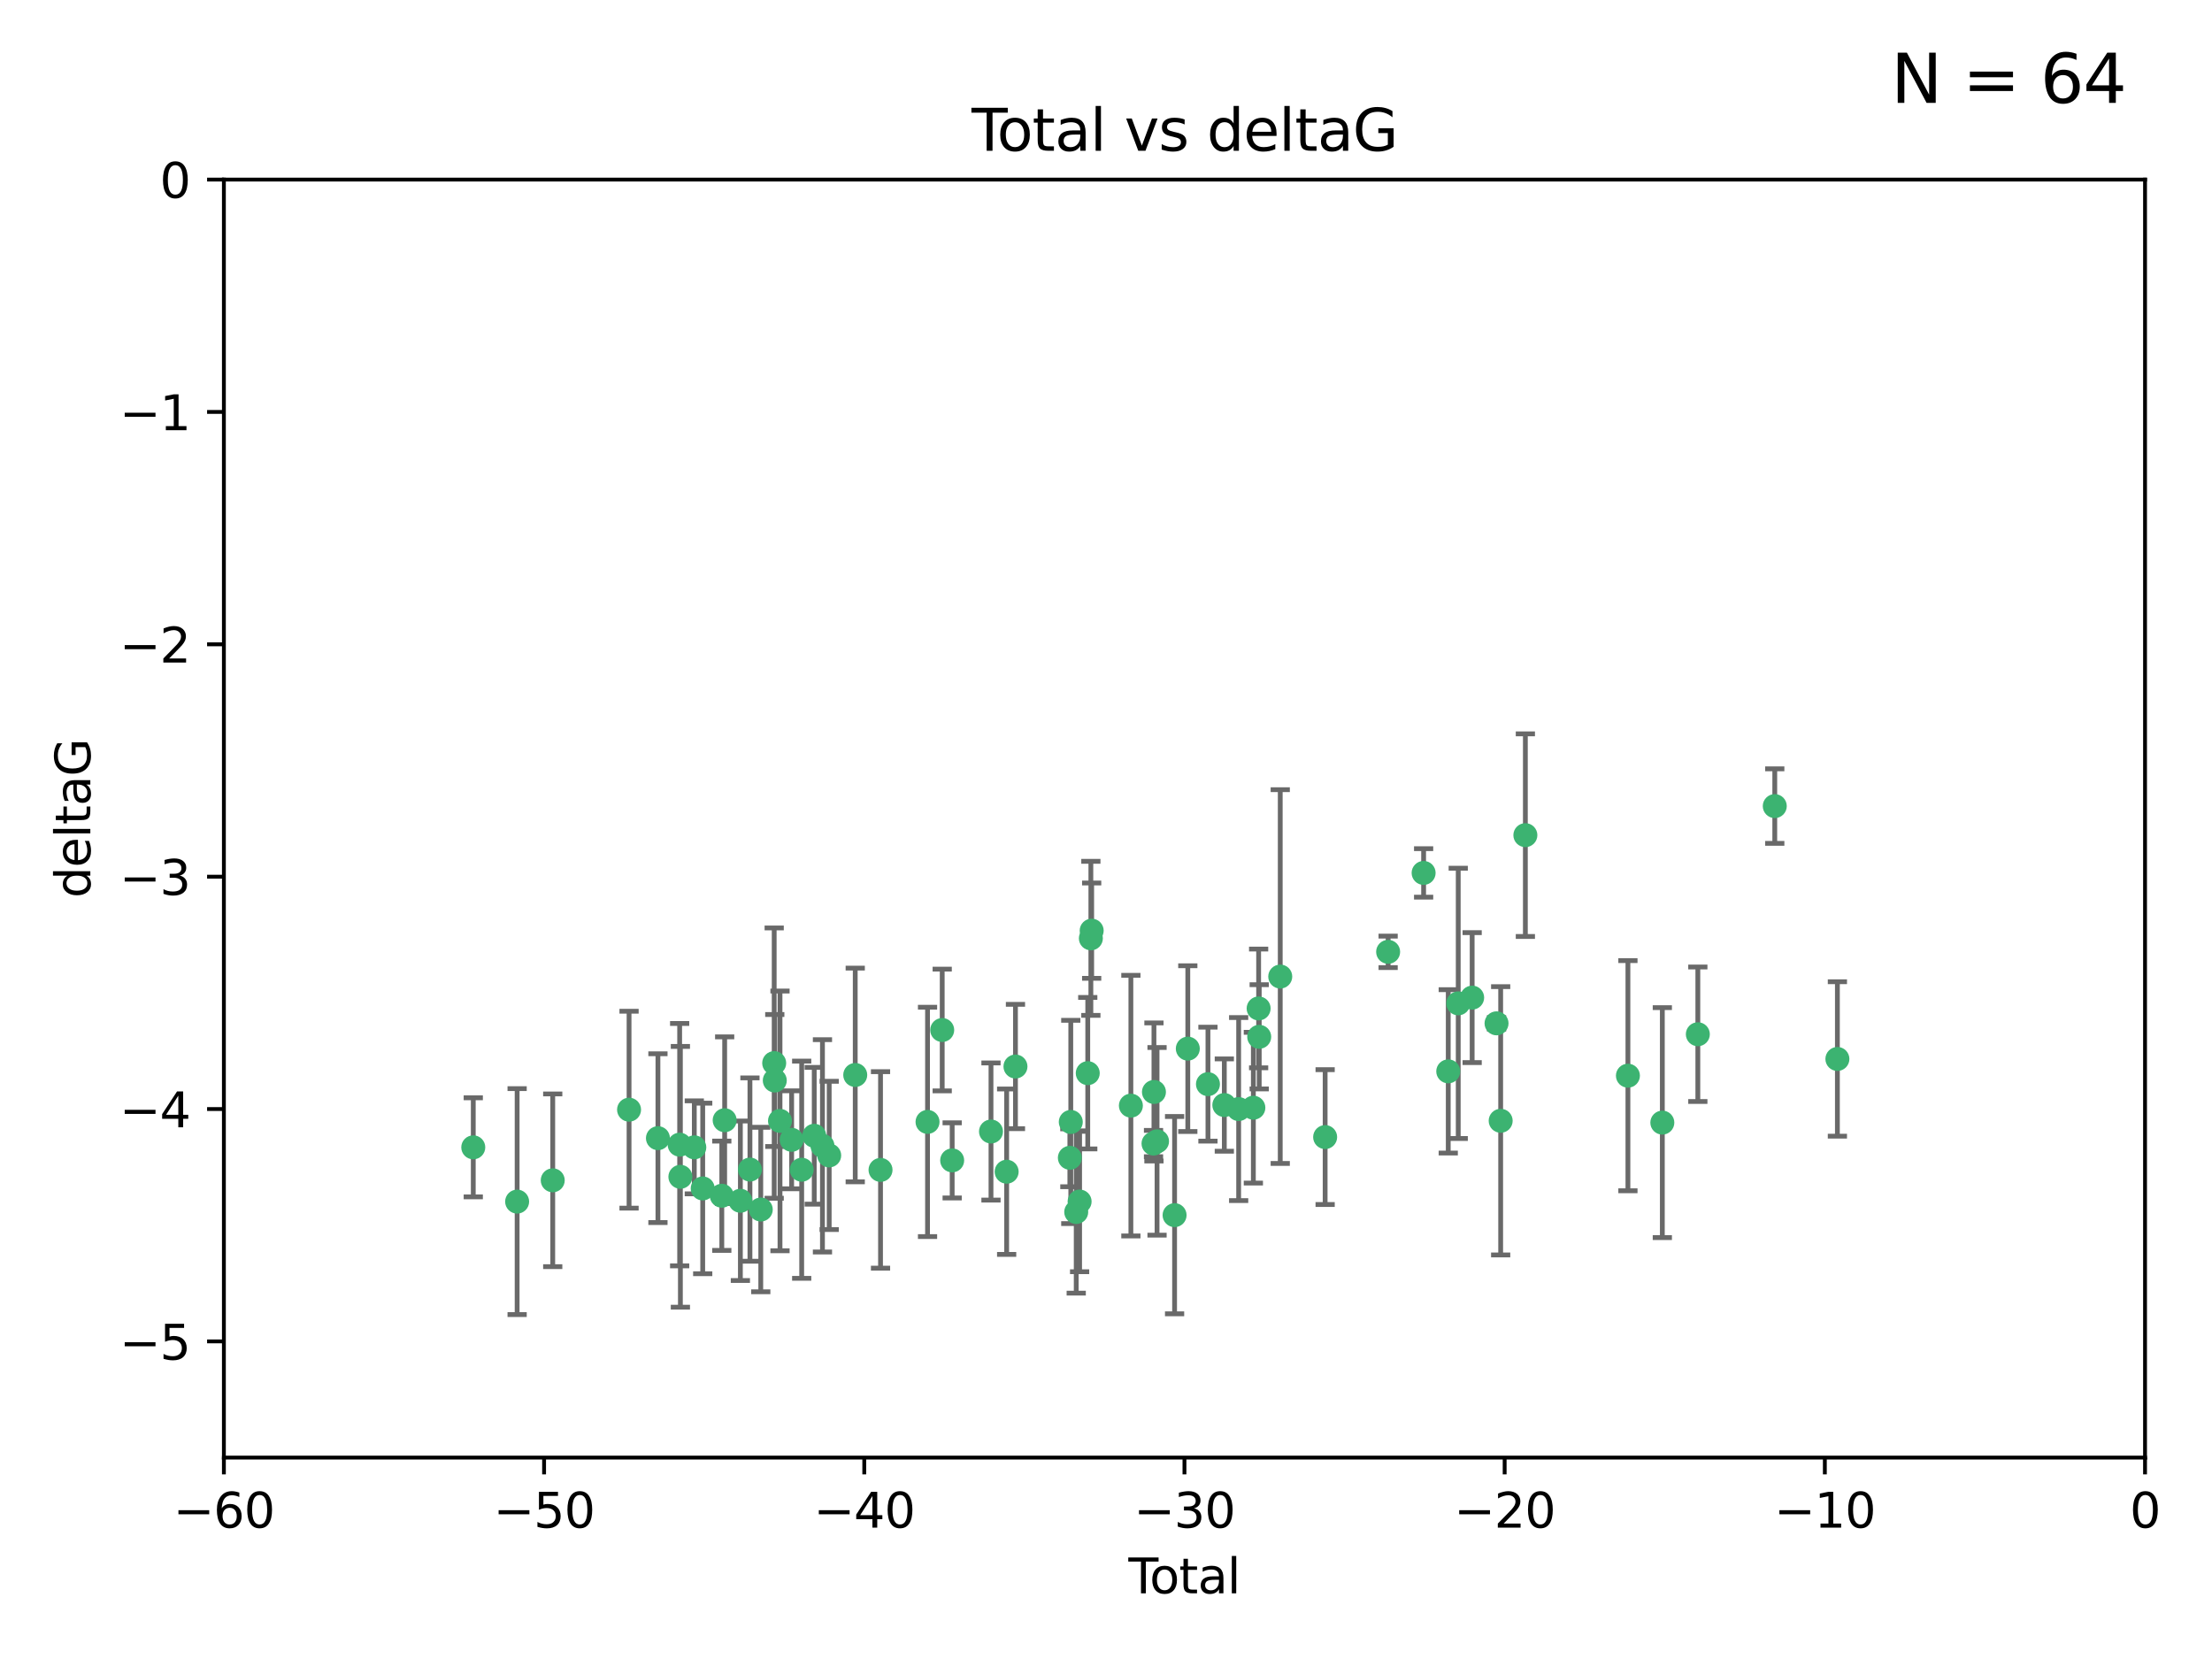 <?xml version="1.0" encoding="utf-8" standalone="no"?>
<!DOCTYPE svg PUBLIC "-//W3C//DTD SVG 1.1//EN"
  "http://www.w3.org/Graphics/SVG/1.1/DTD/svg11.dtd">
<svg xmlns:xlink="http://www.w3.org/1999/xlink" width="460.8pt" height="345.6pt" viewBox="0 0 460.8 345.6" xmlns="http://www.w3.org/2000/svg" version="1.1">
 <defs>
  <style type="text/css">*{stroke-linejoin: round; stroke-linecap: butt}</style>
 </defs>
 <g id="figure_1">
  <g id="patch_1">
   <path d="M 0 345.6 
L 460.8 345.6 
L 460.8 0 
L 0 0 
z
" style="fill: #ffffff"/>
  </g>
  <g id="axes_1">
   <g id="patch_2">
    <path d="M 46.64 303.64 
L 446.85 303.64 
L 446.85 37.411 
L 46.64 37.411 
z
" style="fill: #ffffff"/>
   </g>
   <g id="PathCollection_1">
    <defs>
     <path id="m1e708fb5dc" d="M 0 1.118 
C 0.297 1.118 0.581 1 0.791 0.791 
C 1 0.581 1.118 0.297 1.118 0 
C 1.118 -0.297 1 -0.581 0.791 -0.791 
C 0.581 -1 0.297 -1.118 0 -1.118 
C -0.297 -1.118 -0.581 -1 -0.791 -0.791 
C -1 -0.581 -1.118 -0.297 -1.118 0 
C -1.118 0.297 -1 0.581 -0.791 0.791 
C -0.581 1 -0.297 1.118 0 1.118 
z
" style="stroke: #3cb371"/>
    </defs>
    <g clip-path="url(#ped099efa65)">
     <use xlink:href="#m1e708fb5dc" x="98.591" y="239.011" style="fill: #3cb371; stroke: #3cb371"/>
     <use xlink:href="#m1e708fb5dc" x="107.728" y="250.316" style="fill: #3cb371; stroke: #3cb371"/>
     <use xlink:href="#m1e708fb5dc" x="115.145" y="245.88" style="fill: #3cb371; stroke: #3cb371"/>
     <use xlink:href="#m1e708fb5dc" x="131.044" y="231.167" style="fill: #3cb371; stroke: #3cb371"/>
     <use xlink:href="#m1e708fb5dc" x="137.06" y="237.101" style="fill: #3cb371; stroke: #3cb371"/>
     <use xlink:href="#m1e708fb5dc" x="141.584" y="238.455" style="fill: #3cb371; stroke: #3cb371"/>
     <use xlink:href="#m1e708fb5dc" x="141.738" y="245.151" style="fill: #3cb371; stroke: #3cb371"/>
     <use xlink:href="#m1e708fb5dc" x="144.637" y="239.012" style="fill: #3cb371; stroke: #3cb371"/>
     <use xlink:href="#m1e708fb5dc" x="146.388" y="247.575" style="fill: #3cb371; stroke: #3cb371"/>
     <use xlink:href="#m1e708fb5dc" x="150.364" y="249.096" style="fill: #3cb371; stroke: #3cb371"/>
     <use xlink:href="#m1e708fb5dc" x="150.961" y="233.364" style="fill: #3cb371; stroke: #3cb371"/>
     <use xlink:href="#m1e708fb5dc" x="154.235" y="250.142" style="fill: #3cb371; stroke: #3cb371"/>
     <use xlink:href="#m1e708fb5dc" x="156.227" y="243.641" style="fill: #3cb371; stroke: #3cb371"/>
     <use xlink:href="#m1e708fb5dc" x="158.483" y="251.967" style="fill: #3cb371; stroke: #3cb371"/>
     <use xlink:href="#m1e708fb5dc" x="161.279" y="221.462" style="fill: #3cb371; stroke: #3cb371"/>
     <use xlink:href="#m1e708fb5dc" x="161.402" y="225.088" style="fill: #3cb371; stroke: #3cb371"/>
     <use xlink:href="#m1e708fb5dc" x="162.489" y="233.502" style="fill: #3cb371; stroke: #3cb371"/>
     <use xlink:href="#m1e708fb5dc" x="164.913" y="237.443" style="fill: #3cb371; stroke: #3cb371"/>
     <use xlink:href="#m1e708fb5dc" x="167.007" y="243.675" style="fill: #3cb371; stroke: #3cb371"/>
     <use xlink:href="#m1e708fb5dc" x="169.621" y="236.602" style="fill: #3cb371; stroke: #3cb371"/>
     <use xlink:href="#m1e708fb5dc" x="171.333" y="238.695" style="fill: #3cb371; stroke: #3cb371"/>
     <use xlink:href="#m1e708fb5dc" x="172.735" y="240.695" style="fill: #3cb371; stroke: #3cb371"/>
     <use xlink:href="#m1e708fb5dc" x="178.161" y="223.937" style="fill: #3cb371; stroke: #3cb371"/>
     <use xlink:href="#m1e708fb5dc" x="183.43" y="243.713" style="fill: #3cb371; stroke: #3cb371"/>
     <use xlink:href="#m1e708fb5dc" x="193.222" y="233.712" style="fill: #3cb371; stroke: #3cb371"/>
     <use xlink:href="#m1e708fb5dc" x="196.279" y="214.57" style="fill: #3cb371; stroke: #3cb371"/>
     <use xlink:href="#m1e708fb5dc" x="198.354" y="241.73" style="fill: #3cb371; stroke: #3cb371"/>
     <use xlink:href="#m1e708fb5dc" x="206.441" y="235.714" style="fill: #3cb371; stroke: #3cb371"/>
     <use xlink:href="#m1e708fb5dc" x="209.704" y="244.088" style="fill: #3cb371; stroke: #3cb371"/>
     <use xlink:href="#m1e708fb5dc" x="211.54" y="222.173" style="fill: #3cb371; stroke: #3cb371"/>
     <use xlink:href="#m1e708fb5dc" x="222.87" y="241.193" style="fill: #3cb371; stroke: #3cb371"/>
     <use xlink:href="#m1e708fb5dc" x="223.063" y="233.723" style="fill: #3cb371; stroke: #3cb371"/>
     <use xlink:href="#m1e708fb5dc" x="224.197" y="252.481" style="fill: #3cb371; stroke: #3cb371"/>
     <use xlink:href="#m1e708fb5dc" x="224.902" y="250.302" style="fill: #3cb371; stroke: #3cb371"/>
     <use xlink:href="#m1e708fb5dc" x="226.599" y="223.559" style="fill: #3cb371; stroke: #3cb371"/>
     <use xlink:href="#m1e708fb5dc" x="227.248" y="195.473" style="fill: #3cb371; stroke: #3cb371"/>
     <use xlink:href="#m1e708fb5dc" x="227.416" y="193.873" style="fill: #3cb371; stroke: #3cb371"/>
     <use xlink:href="#m1e708fb5dc" x="235.583" y="230.324" style="fill: #3cb371; stroke: #3cb371"/>
     <use xlink:href="#m1e708fb5dc" x="240.299" y="238.222" style="fill: #3cb371; stroke: #3cb371"/>
     <use xlink:href="#m1e708fb5dc" x="240.388" y="227.477" style="fill: #3cb371; stroke: #3cb371"/>
     <use xlink:href="#m1e708fb5dc" x="241.034" y="237.76" style="fill: #3cb371; stroke: #3cb371"/>
     <use xlink:href="#m1e708fb5dc" x="244.687" y="253.138" style="fill: #3cb371; stroke: #3cb371"/>
     <use xlink:href="#m1e708fb5dc" x="247.442" y="218.451" style="fill: #3cb371; stroke: #3cb371"/>
     <use xlink:href="#m1e708fb5dc" x="251.639" y="225.849" style="fill: #3cb371; stroke: #3cb371"/>
     <use xlink:href="#m1e708fb5dc" x="255.049" y="230.202" style="fill: #3cb371; stroke: #3cb371"/>
     <use xlink:href="#m1e708fb5dc" x="258.034" y="231.04" style="fill: #3cb371; stroke: #3cb371"/>
     <use xlink:href="#m1e708fb5dc" x="261.098" y="230.756" style="fill: #3cb371; stroke: #3cb371"/>
     <use xlink:href="#m1e708fb5dc" x="262.196" y="210.077" style="fill: #3cb371; stroke: #3cb371"/>
     <use xlink:href="#m1e708fb5dc" x="262.317" y="215.989" style="fill: #3cb371; stroke: #3cb371"/>
     <use xlink:href="#m1e708fb5dc" x="266.698" y="203.435" style="fill: #3cb371; stroke: #3cb371"/>
     <use xlink:href="#m1e708fb5dc" x="276.051" y="236.875" style="fill: #3cb371; stroke: #3cb371"/>
     <use xlink:href="#m1e708fb5dc" x="289.173" y="198.286" style="fill: #3cb371; stroke: #3cb371"/>
     <use xlink:href="#m1e708fb5dc" x="296.566" y="181.846" style="fill: #3cb371; stroke: #3cb371"/>
     <use xlink:href="#m1e708fb5dc" x="301.697" y="223.183" style="fill: #3cb371; stroke: #3cb371"/>
     <use xlink:href="#m1e708fb5dc" x="303.777" y="209.019" style="fill: #3cb371; stroke: #3cb371"/>
     <use xlink:href="#m1e708fb5dc" x="306.677" y="207.82" style="fill: #3cb371; stroke: #3cb371"/>
     <use xlink:href="#m1e708fb5dc" x="311.756" y="213.179" style="fill: #3cb371; stroke: #3cb371"/>
     <use xlink:href="#m1e708fb5dc" x="312.617" y="233.481" style="fill: #3cb371; stroke: #3cb371"/>
     <use xlink:href="#m1e708fb5dc" x="317.762" y="173.979" style="fill: #3cb371; stroke: #3cb371"/>
     <use xlink:href="#m1e708fb5dc" x="339.126" y="224.085" style="fill: #3cb371; stroke: #3cb371"/>
     <use xlink:href="#m1e708fb5dc" x="346.294" y="233.861" style="fill: #3cb371; stroke: #3cb371"/>
     <use xlink:href="#m1e708fb5dc" x="353.691" y="215.451" style="fill: #3cb371; stroke: #3cb371"/>
     <use xlink:href="#m1e708fb5dc" x="369.717" y="167.925" style="fill: #3cb371; stroke: #3cb371"/>
     <use xlink:href="#m1e708fb5dc" x="382.763" y="220.6" style="fill: #3cb371; stroke: #3cb371"/>
    </g>
   </g>
   <g id="matplotlib.axis_1">
    <g id="xtick_1">
     <g id="line2d_1">
      <defs>
       <path id="me52e99a34a" d="M 0 0 
L 0 3.5 
" style="stroke: #000000; stroke-width: 0.8"/>
      </defs>
      <g>
       <use xlink:href="#me52e99a34a" x="46.64" y="303.64" style="stroke: #000000; stroke-width: 0.8"/>
      </g>
     </g>
     <g id="text_1">
      <!-- −60 -->
      <g transform="translate(36.088 318.238)scale(0.1 -0.1)">
       <defs>
        <path id="DejaVuSans-2212" d="M 678 2272 
L 4684 2272 
L 4684 1741 
L 678 1741 
L 678 2272 
z
" transform="scale(0.016)"/>
        <path id="DejaVuSans-36" d="M 2113 2584 
Q 1688 2584 1439 2293 
Q 1191 2003 1191 1497 
Q 1191 994 1439 701 
Q 1688 409 2113 409 
Q 2538 409 2786 701 
Q 3034 994 3034 1497 
Q 3034 2003 2786 2293 
Q 2538 2584 2113 2584 
z
M 3366 4563 
L 3366 3988 
Q 3128 4100 2886 4159 
Q 2644 4219 2406 4219 
Q 1781 4219 1451 3797 
Q 1122 3375 1075 2522 
Q 1259 2794 1537 2939 
Q 1816 3084 2150 3084 
Q 2853 3084 3261 2657 
Q 3669 2231 3669 1497 
Q 3669 778 3244 343 
Q 2819 -91 2113 -91 
Q 1303 -91 875 529 
Q 447 1150 447 2328 
Q 447 3434 972 4092 
Q 1497 4750 2381 4750 
Q 2619 4750 2861 4703 
Q 3103 4656 3366 4563 
z
" transform="scale(0.016)"/>
        <path id="DejaVuSans-30" d="M 2034 4250 
Q 1547 4250 1301 3770 
Q 1056 3291 1056 2328 
Q 1056 1369 1301 889 
Q 1547 409 2034 409 
Q 2525 409 2770 889 
Q 3016 1369 3016 2328 
Q 3016 3291 2770 3770 
Q 2525 4250 2034 4250 
z
M 2034 4750 
Q 2819 4750 3233 4129 
Q 3647 3509 3647 2328 
Q 3647 1150 3233 529 
Q 2819 -91 2034 -91 
Q 1250 -91 836 529 
Q 422 1150 422 2328 
Q 422 3509 836 4129 
Q 1250 4750 2034 4750 
z
" transform="scale(0.016)"/>
       </defs>
       <use xlink:href="#DejaVuSans-2212"/>
       <use xlink:href="#DejaVuSans-36" x="83.789"/>
       <use xlink:href="#DejaVuSans-30" x="147.412"/>
      </g>
     </g>
    </g>
    <g id="xtick_2">
     <g id="line2d_2">
      <g>
       <use xlink:href="#me52e99a34a" x="113.342" y="303.64" style="stroke: #000000; stroke-width: 0.8"/>
      </g>
     </g>
     <g id="text_2">
      <!-- −50 -->
      <g transform="translate(102.789 318.238)scale(0.1 -0.1)">
       <defs>
        <path id="DejaVuSans-35" d="M 691 4666 
L 3169 4666 
L 3169 4134 
L 1269 4134 
L 1269 2991 
Q 1406 3038 1543 3061 
Q 1681 3084 1819 3084 
Q 2600 3084 3056 2656 
Q 3513 2228 3513 1497 
Q 3513 744 3044 326 
Q 2575 -91 1722 -91 
Q 1428 -91 1123 -41 
Q 819 9 494 109 
L 494 744 
Q 775 591 1075 516 
Q 1375 441 1709 441 
Q 2250 441 2565 725 
Q 2881 1009 2881 1497 
Q 2881 1984 2565 2268 
Q 2250 2553 1709 2553 
Q 1456 2553 1204 2497 
Q 953 2441 691 2322 
L 691 4666 
z
" transform="scale(0.016)"/>
       </defs>
       <use xlink:href="#DejaVuSans-2212"/>
       <use xlink:href="#DejaVuSans-35" x="83.789"/>
       <use xlink:href="#DejaVuSans-30" x="147.412"/>
      </g>
     </g>
    </g>
    <g id="xtick_3">
     <g id="line2d_3">
      <g>
       <use xlink:href="#me52e99a34a" x="180.043" y="303.64" style="stroke: #000000; stroke-width: 0.8"/>
      </g>
     </g>
     <g id="text_3">
      <!-- −40 -->
      <g transform="translate(169.491 318.238)scale(0.1 -0.1)">
       <defs>
        <path id="DejaVuSans-34" d="M 2419 4116 
L 825 1625 
L 2419 1625 
L 2419 4116 
z
M 2253 4666 
L 3047 4666 
L 3047 1625 
L 3713 1625 
L 3713 1100 
L 3047 1100 
L 3047 0 
L 2419 0 
L 2419 1100 
L 313 1100 
L 313 1709 
L 2253 4666 
z
" transform="scale(0.016)"/>
       </defs>
       <use xlink:href="#DejaVuSans-2212"/>
       <use xlink:href="#DejaVuSans-34" x="83.789"/>
       <use xlink:href="#DejaVuSans-30" x="147.412"/>
      </g>
     </g>
    </g>
    <g id="xtick_4">
     <g id="line2d_4">
      <g>
       <use xlink:href="#me52e99a34a" x="246.745" y="303.64" style="stroke: #000000; stroke-width: 0.8"/>
      </g>
     </g>
     <g id="text_4">
      <!-- −30 -->
      <g transform="translate(236.193 318.238)scale(0.1 -0.1)">
       <defs>
        <path id="DejaVuSans-33" d="M 2597 2516 
Q 3050 2419 3304 2112 
Q 3559 1806 3559 1356 
Q 3559 666 3084 287 
Q 2609 -91 1734 -91 
Q 1441 -91 1130 -33 
Q 819 25 488 141 
L 488 750 
Q 750 597 1062 519 
Q 1375 441 1716 441 
Q 2309 441 2620 675 
Q 2931 909 2931 1356 
Q 2931 1769 2642 2001 
Q 2353 2234 1838 2234 
L 1294 2234 
L 1294 2753 
L 1863 2753 
Q 2328 2753 2575 2939 
Q 2822 3125 2822 3475 
Q 2822 3834 2567 4026 
Q 2313 4219 1838 4219 
Q 1578 4219 1281 4162 
Q 984 4106 628 3988 
L 628 4550 
Q 988 4650 1302 4700 
Q 1616 4750 1894 4750 
Q 2613 4750 3031 4423 
Q 3450 4097 3450 3541 
Q 3450 3153 3228 2886 
Q 3006 2619 2597 2516 
z
" transform="scale(0.016)"/>
       </defs>
       <use xlink:href="#DejaVuSans-2212"/>
       <use xlink:href="#DejaVuSans-33" x="83.789"/>
       <use xlink:href="#DejaVuSans-30" x="147.412"/>
      </g>
     </g>
    </g>
    <g id="xtick_5">
     <g id="line2d_5">
      <g>
       <use xlink:href="#me52e99a34a" x="313.447" y="303.64" style="stroke: #000000; stroke-width: 0.8"/>
      </g>
     </g>
     <g id="text_5">
      <!-- −20 -->
      <g transform="translate(302.894 318.238)scale(0.1 -0.1)">
       <defs>
        <path id="DejaVuSans-32" d="M 1228 531 
L 3431 531 
L 3431 0 
L 469 0 
L 469 531 
Q 828 903 1448 1529 
Q 2069 2156 2228 2338 
Q 2531 2678 2651 2914 
Q 2772 3150 2772 3378 
Q 2772 3750 2511 3984 
Q 2250 4219 1831 4219 
Q 1534 4219 1204 4116 
Q 875 4013 500 3803 
L 500 4441 
Q 881 4594 1212 4672 
Q 1544 4750 1819 4750 
Q 2544 4750 2975 4387 
Q 3406 4025 3406 3419 
Q 3406 3131 3298 2873 
Q 3191 2616 2906 2266 
Q 2828 2175 2409 1742 
Q 1991 1309 1228 531 
z
" transform="scale(0.016)"/>
       </defs>
       <use xlink:href="#DejaVuSans-2212"/>
       <use xlink:href="#DejaVuSans-32" x="83.789"/>
       <use xlink:href="#DejaVuSans-30" x="147.412"/>
      </g>
     </g>
    </g>
    <g id="xtick_6">
     <g id="line2d_6">
      <g>
       <use xlink:href="#me52e99a34a" x="380.148" y="303.64" style="stroke: #000000; stroke-width: 0.8"/>
      </g>
     </g>
     <g id="text_6">
      <!-- −10 -->
      <g transform="translate(369.596 318.238)scale(0.1 -0.1)">
       <defs>
        <path id="DejaVuSans-31" d="M 794 531 
L 1825 531 
L 1825 4091 
L 703 3866 
L 703 4441 
L 1819 4666 
L 2450 4666 
L 2450 531 
L 3481 531 
L 3481 0 
L 794 0 
L 794 531 
z
" transform="scale(0.016)"/>
       </defs>
       <use xlink:href="#DejaVuSans-2212"/>
       <use xlink:href="#DejaVuSans-31" x="83.789"/>
       <use xlink:href="#DejaVuSans-30" x="147.412"/>
      </g>
     </g>
    </g>
    <g id="xtick_7">
     <g id="line2d_7">
      <g>
       <use xlink:href="#me52e99a34a" x="446.85" y="303.64" style="stroke: #000000; stroke-width: 0.8"/>
      </g>
     </g>
     <g id="text_7">
      <!-- 0 -->
      <g transform="translate(443.669 318.238)scale(0.1 -0.1)">
       <use xlink:href="#DejaVuSans-30"/>
      </g>
     </g>
    </g>
    <g id="text_8">
     <!-- Total -->
     <g transform="translate(235.068 331.917)scale(0.1 -0.1)">
      <defs>
       <path id="DejaVuSans-54" d="M -19 4666 
L 3928 4666 
L 3928 4134 
L 2272 4134 
L 2272 0 
L 1638 0 
L 1638 4134 
L -19 4134 
L -19 4666 
z
" transform="scale(0.016)"/>
       <path id="DejaVuSans-6f" d="M 1959 3097 
Q 1497 3097 1228 2736 
Q 959 2375 959 1747 
Q 959 1119 1226 758 
Q 1494 397 1959 397 
Q 2419 397 2687 759 
Q 2956 1122 2956 1747 
Q 2956 2369 2687 2733 
Q 2419 3097 1959 3097 
z
M 1959 3584 
Q 2709 3584 3137 3096 
Q 3566 2609 3566 1747 
Q 3566 888 3137 398 
Q 2709 -91 1959 -91 
Q 1206 -91 779 398 
Q 353 888 353 1747 
Q 353 2609 779 3096 
Q 1206 3584 1959 3584 
z
" transform="scale(0.016)"/>
       <path id="DejaVuSans-74" d="M 1172 4494 
L 1172 3500 
L 2356 3500 
L 2356 3053 
L 1172 3053 
L 1172 1153 
Q 1172 725 1289 603 
Q 1406 481 1766 481 
L 2356 481 
L 2356 0 
L 1766 0 
Q 1100 0 847 248 
Q 594 497 594 1153 
L 594 3053 
L 172 3053 
L 172 3500 
L 594 3500 
L 594 4494 
L 1172 4494 
z
" transform="scale(0.016)"/>
       <path id="DejaVuSans-61" d="M 2194 1759 
Q 1497 1759 1228 1600 
Q 959 1441 959 1056 
Q 959 750 1161 570 
Q 1363 391 1709 391 
Q 2188 391 2477 730 
Q 2766 1069 2766 1631 
L 2766 1759 
L 2194 1759 
z
M 3341 1997 
L 3341 0 
L 2766 0 
L 2766 531 
Q 2569 213 2275 61 
Q 1981 -91 1556 -91 
Q 1019 -91 701 211 
Q 384 513 384 1019 
Q 384 1609 779 1909 
Q 1175 2209 1959 2209 
L 2766 2209 
L 2766 2266 
Q 2766 2663 2505 2880 
Q 2244 3097 1772 3097 
Q 1472 3097 1187 3025 
Q 903 2953 641 2809 
L 641 3341 
Q 956 3463 1253 3523 
Q 1550 3584 1831 3584 
Q 2591 3584 2966 3190 
Q 3341 2797 3341 1997 
z
" transform="scale(0.016)"/>
       <path id="DejaVuSans-6c" d="M 603 4863 
L 1178 4863 
L 1178 0 
L 603 0 
L 603 4863 
z
" transform="scale(0.016)"/>
      </defs>
      <use xlink:href="#DejaVuSans-54"/>
      <use xlink:href="#DejaVuSans-6f" x="44.084"/>
      <use xlink:href="#DejaVuSans-74" x="105.266"/>
      <use xlink:href="#DejaVuSans-61" x="144.475"/>
      <use xlink:href="#DejaVuSans-6c" x="205.754"/>
     </g>
    </g>
   </g>
   <g id="matplotlib.axis_2">
    <g id="ytick_1">
     <g id="line2d_8">
      <defs>
       <path id="me948de2c36" d="M 0 0 
L -3.5 0 
" style="stroke: #000000; stroke-width: 0.8"/>
      </defs>
      <g>
       <use xlink:href="#me948de2c36" x="46.64" y="279.437" style="stroke: #000000; stroke-width: 0.8"/>
      </g>
     </g>
     <g id="text_9">
      <!-- −5 -->
      <g transform="translate(24.898 283.237)scale(0.1 -0.1)">
       <use xlink:href="#DejaVuSans-2212"/>
       <use xlink:href="#DejaVuSans-35" x="83.789"/>
      </g>
     </g>
    </g>
    <g id="ytick_2">
     <g id="line2d_9">
      <g>
       <use xlink:href="#me948de2c36" x="46.64" y="231.032" style="stroke: #000000; stroke-width: 0.8"/>
      </g>
     </g>
     <g id="text_10">
      <!-- −4 -->
      <g transform="translate(24.898 234.831)scale(0.1 -0.1)">
       <use xlink:href="#DejaVuSans-2212"/>
       <use xlink:href="#DejaVuSans-34" x="83.789"/>
      </g>
     </g>
    </g>
    <g id="ytick_3">
     <g id="line2d_10">
      <g>
       <use xlink:href="#me948de2c36" x="46.64" y="182.627" style="stroke: #000000; stroke-width: 0.8"/>
      </g>
     </g>
     <g id="text_11">
      <!-- −3 -->
      <g transform="translate(24.898 186.426)scale(0.1 -0.1)">
       <use xlink:href="#DejaVuSans-2212"/>
       <use xlink:href="#DejaVuSans-33" x="83.789"/>
      </g>
     </g>
    </g>
    <g id="ytick_4">
     <g id="line2d_11">
      <g>
       <use xlink:href="#me948de2c36" x="46.64" y="134.222" style="stroke: #000000; stroke-width: 0.8"/>
      </g>
     </g>
     <g id="text_12">
      <!-- −2 -->
      <g transform="translate(24.898 138.021)scale(0.1 -0.1)">
       <use xlink:href="#DejaVuSans-2212"/>
       <use xlink:href="#DejaVuSans-32" x="83.789"/>
      </g>
     </g>
    </g>
    <g id="ytick_5">
     <g id="line2d_12">
      <g>
       <use xlink:href="#me948de2c36" x="46.64" y="85.816" style="stroke: #000000; stroke-width: 0.8"/>
      </g>
     </g>
     <g id="text_13">
      <!-- −1 -->
      <g transform="translate(24.898 89.616)scale(0.1 -0.1)">
       <use xlink:href="#DejaVuSans-2212"/>
       <use xlink:href="#DejaVuSans-31" x="83.789"/>
      </g>
     </g>
    </g>
    <g id="ytick_6">
     <g id="line2d_13">
      <g>
       <use xlink:href="#me948de2c36" x="46.64" y="37.411" style="stroke: #000000; stroke-width: 0.8"/>
      </g>
     </g>
     <g id="text_14">
      <!-- 0 -->
      <g transform="translate(33.278 41.21)scale(0.1 -0.1)">
       <use xlink:href="#DejaVuSans-30"/>
      </g>
     </g>
    </g>
    <g id="text_15">
     <!-- deltaG -->
     <g transform="translate(18.818 187.064)rotate(-90)scale(0.1 -0.1)">
      <defs>
       <path id="DejaVuSans-64" d="M 2906 2969 
L 2906 4863 
L 3481 4863 
L 3481 0 
L 2906 0 
L 2906 525 
Q 2725 213 2448 61 
Q 2172 -91 1784 -91 
Q 1150 -91 751 415 
Q 353 922 353 1747 
Q 353 2572 751 3078 
Q 1150 3584 1784 3584 
Q 2172 3584 2448 3432 
Q 2725 3281 2906 2969 
z
M 947 1747 
Q 947 1113 1208 752 
Q 1469 391 1925 391 
Q 2381 391 2643 752 
Q 2906 1113 2906 1747 
Q 2906 2381 2643 2742 
Q 2381 3103 1925 3103 
Q 1469 3103 1208 2742 
Q 947 2381 947 1747 
z
" transform="scale(0.016)"/>
       <path id="DejaVuSans-65" d="M 3597 1894 
L 3597 1613 
L 953 1613 
Q 991 1019 1311 708 
Q 1631 397 2203 397 
Q 2534 397 2845 478 
Q 3156 559 3463 722 
L 3463 178 
Q 3153 47 2828 -22 
Q 2503 -91 2169 -91 
Q 1331 -91 842 396 
Q 353 884 353 1716 
Q 353 2575 817 3079 
Q 1281 3584 2069 3584 
Q 2775 3584 3186 3129 
Q 3597 2675 3597 1894 
z
M 3022 2063 
Q 3016 2534 2758 2815 
Q 2500 3097 2075 3097 
Q 1594 3097 1305 2825 
Q 1016 2553 972 2059 
L 3022 2063 
z
" transform="scale(0.016)"/>
       <path id="DejaVuSans-47" d="M 3809 666 
L 3809 1919 
L 2778 1919 
L 2778 2438 
L 4434 2438 
L 4434 434 
Q 4069 175 3628 42 
Q 3188 -91 2688 -91 
Q 1594 -91 976 548 
Q 359 1188 359 2328 
Q 359 3472 976 4111 
Q 1594 4750 2688 4750 
Q 3144 4750 3555 4637 
Q 3966 4525 4313 4306 
L 4313 3634 
Q 3963 3931 3569 4081 
Q 3175 4231 2741 4231 
Q 1884 4231 1454 3753 
Q 1025 3275 1025 2328 
Q 1025 1384 1454 906 
Q 1884 428 2741 428 
Q 3075 428 3337 486 
Q 3600 544 3809 666 
z
" transform="scale(0.016)"/>
      </defs>
      <use xlink:href="#DejaVuSans-64"/>
      <use xlink:href="#DejaVuSans-65" x="63.477"/>
      <use xlink:href="#DejaVuSans-6c" x="125"/>
      <use xlink:href="#DejaVuSans-74" x="152.783"/>
      <use xlink:href="#DejaVuSans-61" x="191.992"/>
      <use xlink:href="#DejaVuSans-47" x="253.271"/>
     </g>
    </g>
   </g>
   <g id="LineCollection_1">
    <path d="M 98.591 249.332 
L 98.591 228.691 
" clip-path="url(#ped099efa65)" style="fill: none; stroke: #696969"/>
    <path d="M 107.728 273.851 
L 107.728 226.78 
" clip-path="url(#ped099efa65)" style="fill: none; stroke: #696969"/>
    <path d="M 115.145 263.87 
L 115.145 227.891 
" clip-path="url(#ped099efa65)" style="fill: none; stroke: #696969"/>
    <path d="M 131.044 251.678 
L 131.044 210.656 
" clip-path="url(#ped099efa65)" style="fill: none; stroke: #696969"/>
    <path d="M 137.06 254.682 
L 137.06 219.519 
" clip-path="url(#ped099efa65)" style="fill: none; stroke: #696969"/>
    <path d="M 141.584 263.702 
L 141.584 213.208 
" clip-path="url(#ped099efa65)" style="fill: none; stroke: #696969"/>
    <path d="M 141.738 272.312 
L 141.738 217.99 
" clip-path="url(#ped099efa65)" style="fill: none; stroke: #696969"/>
    <path d="M 144.637 248.696 
L 144.637 229.327 
" clip-path="url(#ped099efa65)" style="fill: none; stroke: #696969"/>
    <path d="M 146.388 265.34 
L 146.388 229.81 
" clip-path="url(#ped099efa65)" style="fill: none; stroke: #696969"/>
    <path d="M 150.364 260.481 
L 150.364 237.71 
" clip-path="url(#ped099efa65)" style="fill: none; stroke: #696969"/>
    <path d="M 150.961 250.731 
L 150.961 215.997 
" clip-path="url(#ped099efa65)" style="fill: none; stroke: #696969"/>
    <path d="M 154.235 266.753 
L 154.235 233.531 
" clip-path="url(#ped099efa65)" style="fill: none; stroke: #696969"/>
    <path d="M 156.227 262.737 
L 156.227 224.544 
" clip-path="url(#ped099efa65)" style="fill: none; stroke: #696969"/>
    <path d="M 158.483 269.097 
L 158.483 234.836 
" clip-path="url(#ped099efa65)" style="fill: none; stroke: #696969"/>
    <path d="M 161.279 249.617 
L 161.279 193.307 
" clip-path="url(#ped099efa65)" style="fill: none; stroke: #696969"/>
    <path d="M 161.402 238.836 
L 161.402 211.34 
" clip-path="url(#ped099efa65)" style="fill: none; stroke: #696969"/>
    <path d="M 162.489 260.554 
L 162.489 206.45 
" clip-path="url(#ped099efa65)" style="fill: none; stroke: #696969"/>
    <path d="M 164.913 247.65 
L 164.913 227.236 
" clip-path="url(#ped099efa65)" style="fill: none; stroke: #696969"/>
    <path d="M 167.007 266.303 
L 167.007 221.048 
" clip-path="url(#ped099efa65)" style="fill: none; stroke: #696969"/>
    <path d="M 169.621 250.846 
L 169.621 222.359 
" clip-path="url(#ped099efa65)" style="fill: none; stroke: #696969"/>
    <path d="M 171.333 260.812 
L 171.333 216.578 
" clip-path="url(#ped099efa65)" style="fill: none; stroke: #696969"/>
    <path d="M 172.735 256.139 
L 172.735 225.251 
" clip-path="url(#ped099efa65)" style="fill: none; stroke: #696969"/>
    <path d="M 178.161 246.2 
L 178.161 201.674 
" clip-path="url(#ped099efa65)" style="fill: none; stroke: #696969"/>
    <path d="M 183.43 264.178 
L 183.43 223.248 
" clip-path="url(#ped099efa65)" style="fill: none; stroke: #696969"/>
    <path d="M 193.222 257.598 
L 193.222 209.826 
" clip-path="url(#ped099efa65)" style="fill: none; stroke: #696969"/>
    <path d="M 196.279 227.251 
L 196.279 201.889 
" clip-path="url(#ped099efa65)" style="fill: none; stroke: #696969"/>
    <path d="M 198.354 249.557 
L 198.354 233.903 
" clip-path="url(#ped099efa65)" style="fill: none; stroke: #696969"/>
    <path d="M 206.441 250 
L 206.441 221.428 
" clip-path="url(#ped099efa65)" style="fill: none; stroke: #696969"/>
    <path d="M 209.704 261.318 
L 209.704 226.858 
" clip-path="url(#ped099efa65)" style="fill: none; stroke: #696969"/>
    <path d="M 211.54 235.121 
L 211.54 209.225 
" clip-path="url(#ped099efa65)" style="fill: none; stroke: #696969"/>
    <path d="M 222.87 247.22 
L 222.87 235.166 
" clip-path="url(#ped099efa65)" style="fill: none; stroke: #696969"/>
    <path d="M 223.063 254.896 
L 223.063 212.549 
" clip-path="url(#ped099efa65)" style="fill: none; stroke: #696969"/>
    <path d="M 224.197 269.381 
L 224.197 235.581 
" clip-path="url(#ped099efa65)" style="fill: none; stroke: #696969"/>
    <path d="M 224.902 264.925 
L 224.902 235.679 
" clip-path="url(#ped099efa65)" style="fill: none; stroke: #696969"/>
    <path d="M 226.599 239.336 
L 226.599 207.781 
" clip-path="url(#ped099efa65)" style="fill: none; stroke: #696969"/>
    <path d="M 227.248 211.518 
L 227.248 179.428 
" clip-path="url(#ped099efa65)" style="fill: none; stroke: #696969"/>
    <path d="M 227.416 203.802 
L 227.416 183.944 
" clip-path="url(#ped099efa65)" style="fill: none; stroke: #696969"/>
    <path d="M 235.583 257.471 
L 235.583 203.178 
" clip-path="url(#ped099efa65)" style="fill: none; stroke: #696969"/>
    <path d="M 240.299 240.963 
L 240.299 235.481 
" clip-path="url(#ped099efa65)" style="fill: none; stroke: #696969"/>
    <path d="M 240.388 241.86 
L 240.388 213.095 
" clip-path="url(#ped099efa65)" style="fill: none; stroke: #696969"/>
    <path d="M 241.034 257.301 
L 241.034 218.218 
" clip-path="url(#ped099efa65)" style="fill: none; stroke: #696969"/>
    <path d="M 244.687 273.691 
L 244.687 232.586 
" clip-path="url(#ped099efa65)" style="fill: none; stroke: #696969"/>
    <path d="M 247.442 235.713 
L 247.442 201.188 
" clip-path="url(#ped099efa65)" style="fill: none; stroke: #696969"/>
    <path d="M 251.639 237.72 
L 251.639 213.978 
" clip-path="url(#ped099efa65)" style="fill: none; stroke: #696969"/>
    <path d="M 255.049 239.817 
L 255.049 220.587 
" clip-path="url(#ped099efa65)" style="fill: none; stroke: #696969"/>
    <path d="M 258.034 250.104 
L 258.034 211.975 
" clip-path="url(#ped099efa65)" style="fill: none; stroke: #696969"/>
    <path d="M 261.098 246.458 
L 261.098 215.054 
" clip-path="url(#ped099efa65)" style="fill: none; stroke: #696969"/>
    <path d="M 262.196 222.445 
L 262.196 197.71 
" clip-path="url(#ped099efa65)" style="fill: none; stroke: #696969"/>
    <path d="M 262.317 226.845 
L 262.317 205.133 
" clip-path="url(#ped099efa65)" style="fill: none; stroke: #696969"/>
    <path d="M 266.698 242.368 
L 266.698 164.502 
" clip-path="url(#ped099efa65)" style="fill: none; stroke: #696969"/>
    <path d="M 276.051 250.922 
L 276.051 222.829 
" clip-path="url(#ped099efa65)" style="fill: none; stroke: #696969"/>
    <path d="M 289.173 201.563 
L 289.173 195.009 
" clip-path="url(#ped099efa65)" style="fill: none; stroke: #696969"/>
    <path d="M 296.566 186.895 
L 296.566 176.797 
" clip-path="url(#ped099efa65)" style="fill: none; stroke: #696969"/>
    <path d="M 301.697 240.197 
L 301.697 206.168 
" clip-path="url(#ped099efa65)" style="fill: none; stroke: #696969"/>
    <path d="M 303.777 237.171 
L 303.777 180.866 
" clip-path="url(#ped099efa65)" style="fill: none; stroke: #696969"/>
    <path d="M 306.677 221.356 
L 306.677 194.285 
" clip-path="url(#ped099efa65)" style="fill: none; stroke: #696969"/>
    <path d="M 311.756 214.388 
L 311.756 211.971 
" clip-path="url(#ped099efa65)" style="fill: none; stroke: #696969"/>
    <path d="M 312.617 261.427 
L 312.617 205.535 
" clip-path="url(#ped099efa65)" style="fill: none; stroke: #696969"/>
    <path d="M 317.762 195.085 
L 317.762 152.873 
" clip-path="url(#ped099efa65)" style="fill: none; stroke: #696969"/>
    <path d="M 339.126 248.056 
L 339.126 200.114 
" clip-path="url(#ped099efa65)" style="fill: none; stroke: #696969"/>
    <path d="M 346.294 257.815 
L 346.294 209.906 
" clip-path="url(#ped099efa65)" style="fill: none; stroke: #696969"/>
    <path d="M 353.691 229.46 
L 353.691 201.442 
" clip-path="url(#ped099efa65)" style="fill: none; stroke: #696969"/>
    <path d="M 369.717 175.69 
L 369.717 160.161 
" clip-path="url(#ped099efa65)" style="fill: none; stroke: #696969"/>
    <path d="M 382.763 236.686 
L 382.763 204.513 
" clip-path="url(#ped099efa65)" style="fill: none; stroke: #696969"/>
   </g>
   <g id="line2d_14">
    <defs>
     <path id="mf45c91c321" d="M 2 0 
L -2 -0 
" style="stroke: #696969"/>
    </defs>
    <g clip-path="url(#ped099efa65)">
     <use xlink:href="#mf45c91c321" x="98.591" y="249.332" style="fill: #696969; stroke: #696969"/>
     <use xlink:href="#mf45c91c321" x="107.728" y="273.851" style="fill: #696969; stroke: #696969"/>
     <use xlink:href="#mf45c91c321" x="115.145" y="263.87" style="fill: #696969; stroke: #696969"/>
     <use xlink:href="#mf45c91c321" x="131.044" y="251.678" style="fill: #696969; stroke: #696969"/>
     <use xlink:href="#mf45c91c321" x="137.06" y="254.682" style="fill: #696969; stroke: #696969"/>
     <use xlink:href="#mf45c91c321" x="141.584" y="263.702" style="fill: #696969; stroke: #696969"/>
     <use xlink:href="#mf45c91c321" x="141.738" y="272.312" style="fill: #696969; stroke: #696969"/>
     <use xlink:href="#mf45c91c321" x="144.637" y="248.696" style="fill: #696969; stroke: #696969"/>
     <use xlink:href="#mf45c91c321" x="146.388" y="265.34" style="fill: #696969; stroke: #696969"/>
     <use xlink:href="#mf45c91c321" x="150.364" y="260.481" style="fill: #696969; stroke: #696969"/>
     <use xlink:href="#mf45c91c321" x="150.961" y="250.731" style="fill: #696969; stroke: #696969"/>
     <use xlink:href="#mf45c91c321" x="154.235" y="266.753" style="fill: #696969; stroke: #696969"/>
     <use xlink:href="#mf45c91c321" x="156.227" y="262.737" style="fill: #696969; stroke: #696969"/>
     <use xlink:href="#mf45c91c321" x="158.483" y="269.097" style="fill: #696969; stroke: #696969"/>
     <use xlink:href="#mf45c91c321" x="161.279" y="249.617" style="fill: #696969; stroke: #696969"/>
     <use xlink:href="#mf45c91c321" x="161.402" y="238.836" style="fill: #696969; stroke: #696969"/>
     <use xlink:href="#mf45c91c321" x="162.489" y="260.554" style="fill: #696969; stroke: #696969"/>
     <use xlink:href="#mf45c91c321" x="164.913" y="247.65" style="fill: #696969; stroke: #696969"/>
     <use xlink:href="#mf45c91c321" x="167.007" y="266.303" style="fill: #696969; stroke: #696969"/>
     <use xlink:href="#mf45c91c321" x="169.621" y="250.846" style="fill: #696969; stroke: #696969"/>
     <use xlink:href="#mf45c91c321" x="171.333" y="260.812" style="fill: #696969; stroke: #696969"/>
     <use xlink:href="#mf45c91c321" x="172.735" y="256.139" style="fill: #696969; stroke: #696969"/>
     <use xlink:href="#mf45c91c321" x="178.161" y="246.2" style="fill: #696969; stroke: #696969"/>
     <use xlink:href="#mf45c91c321" x="183.43" y="264.178" style="fill: #696969; stroke: #696969"/>
     <use xlink:href="#mf45c91c321" x="193.222" y="257.598" style="fill: #696969; stroke: #696969"/>
     <use xlink:href="#mf45c91c321" x="196.279" y="227.251" style="fill: #696969; stroke: #696969"/>
     <use xlink:href="#mf45c91c321" x="198.354" y="249.557" style="fill: #696969; stroke: #696969"/>
     <use xlink:href="#mf45c91c321" x="206.441" y="250" style="fill: #696969; stroke: #696969"/>
     <use xlink:href="#mf45c91c321" x="209.704" y="261.318" style="fill: #696969; stroke: #696969"/>
     <use xlink:href="#mf45c91c321" x="211.54" y="235.121" style="fill: #696969; stroke: #696969"/>
     <use xlink:href="#mf45c91c321" x="222.87" y="247.22" style="fill: #696969; stroke: #696969"/>
     <use xlink:href="#mf45c91c321" x="223.063" y="254.896" style="fill: #696969; stroke: #696969"/>
     <use xlink:href="#mf45c91c321" x="224.197" y="269.381" style="fill: #696969; stroke: #696969"/>
     <use xlink:href="#mf45c91c321" x="224.902" y="264.925" style="fill: #696969; stroke: #696969"/>
     <use xlink:href="#mf45c91c321" x="226.599" y="239.336" style="fill: #696969; stroke: #696969"/>
     <use xlink:href="#mf45c91c321" x="227.248" y="211.518" style="fill: #696969; stroke: #696969"/>
     <use xlink:href="#mf45c91c321" x="227.416" y="203.802" style="fill: #696969; stroke: #696969"/>
     <use xlink:href="#mf45c91c321" x="235.583" y="257.471" style="fill: #696969; stroke: #696969"/>
     <use xlink:href="#mf45c91c321" x="240.299" y="240.963" style="fill: #696969; stroke: #696969"/>
     <use xlink:href="#mf45c91c321" x="240.388" y="241.86" style="fill: #696969; stroke: #696969"/>
     <use xlink:href="#mf45c91c321" x="241.034" y="257.301" style="fill: #696969; stroke: #696969"/>
     <use xlink:href="#mf45c91c321" x="244.687" y="273.691" style="fill: #696969; stroke: #696969"/>
     <use xlink:href="#mf45c91c321" x="247.442" y="235.713" style="fill: #696969; stroke: #696969"/>
     <use xlink:href="#mf45c91c321" x="251.639" y="237.72" style="fill: #696969; stroke: #696969"/>
     <use xlink:href="#mf45c91c321" x="255.049" y="239.817" style="fill: #696969; stroke: #696969"/>
     <use xlink:href="#mf45c91c321" x="258.034" y="250.104" style="fill: #696969; stroke: #696969"/>
     <use xlink:href="#mf45c91c321" x="261.098" y="246.458" style="fill: #696969; stroke: #696969"/>
     <use xlink:href="#mf45c91c321" x="262.196" y="222.445" style="fill: #696969; stroke: #696969"/>
     <use xlink:href="#mf45c91c321" x="262.317" y="226.845" style="fill: #696969; stroke: #696969"/>
     <use xlink:href="#mf45c91c321" x="266.698" y="242.368" style="fill: #696969; stroke: #696969"/>
     <use xlink:href="#mf45c91c321" x="276.051" y="250.922" style="fill: #696969; stroke: #696969"/>
     <use xlink:href="#mf45c91c321" x="289.173" y="201.563" style="fill: #696969; stroke: #696969"/>
     <use xlink:href="#mf45c91c321" x="296.566" y="186.895" style="fill: #696969; stroke: #696969"/>
     <use xlink:href="#mf45c91c321" x="301.697" y="240.197" style="fill: #696969; stroke: #696969"/>
     <use xlink:href="#mf45c91c321" x="303.777" y="237.171" style="fill: #696969; stroke: #696969"/>
     <use xlink:href="#mf45c91c321" x="306.677" y="221.356" style="fill: #696969; stroke: #696969"/>
     <use xlink:href="#mf45c91c321" x="311.756" y="214.388" style="fill: #696969; stroke: #696969"/>
     <use xlink:href="#mf45c91c321" x="312.617" y="261.427" style="fill: #696969; stroke: #696969"/>
     <use xlink:href="#mf45c91c321" x="317.762" y="195.085" style="fill: #696969; stroke: #696969"/>
     <use xlink:href="#mf45c91c321" x="339.126" y="248.056" style="fill: #696969; stroke: #696969"/>
     <use xlink:href="#mf45c91c321" x="346.294" y="257.815" style="fill: #696969; stroke: #696969"/>
     <use xlink:href="#mf45c91c321" x="353.691" y="229.46" style="fill: #696969; stroke: #696969"/>
     <use xlink:href="#mf45c91c321" x="369.717" y="175.69" style="fill: #696969; stroke: #696969"/>
     <use xlink:href="#mf45c91c321" x="382.763" y="236.686" style="fill: #696969; stroke: #696969"/>
    </g>
   </g>
   <g id="line2d_15">
    <g clip-path="url(#ped099efa65)">
     <use xlink:href="#mf45c91c321" x="98.591" y="228.691" style="fill: #696969; stroke: #696969"/>
     <use xlink:href="#mf45c91c321" x="107.728" y="226.78" style="fill: #696969; stroke: #696969"/>
     <use xlink:href="#mf45c91c321" x="115.145" y="227.891" style="fill: #696969; stroke: #696969"/>
     <use xlink:href="#mf45c91c321" x="131.044" y="210.656" style="fill: #696969; stroke: #696969"/>
     <use xlink:href="#mf45c91c321" x="137.06" y="219.519" style="fill: #696969; stroke: #696969"/>
     <use xlink:href="#mf45c91c321" x="141.584" y="213.208" style="fill: #696969; stroke: #696969"/>
     <use xlink:href="#mf45c91c321" x="141.738" y="217.99" style="fill: #696969; stroke: #696969"/>
     <use xlink:href="#mf45c91c321" x="144.637" y="229.327" style="fill: #696969; stroke: #696969"/>
     <use xlink:href="#mf45c91c321" x="146.388" y="229.81" style="fill: #696969; stroke: #696969"/>
     <use xlink:href="#mf45c91c321" x="150.364" y="237.71" style="fill: #696969; stroke: #696969"/>
     <use xlink:href="#mf45c91c321" x="150.961" y="215.997" style="fill: #696969; stroke: #696969"/>
     <use xlink:href="#mf45c91c321" x="154.235" y="233.531" style="fill: #696969; stroke: #696969"/>
     <use xlink:href="#mf45c91c321" x="156.227" y="224.544" style="fill: #696969; stroke: #696969"/>
     <use xlink:href="#mf45c91c321" x="158.483" y="234.836" style="fill: #696969; stroke: #696969"/>
     <use xlink:href="#mf45c91c321" x="161.279" y="193.307" style="fill: #696969; stroke: #696969"/>
     <use xlink:href="#mf45c91c321" x="161.402" y="211.34" style="fill: #696969; stroke: #696969"/>
     <use xlink:href="#mf45c91c321" x="162.489" y="206.45" style="fill: #696969; stroke: #696969"/>
     <use xlink:href="#mf45c91c321" x="164.913" y="227.236" style="fill: #696969; stroke: #696969"/>
     <use xlink:href="#mf45c91c321" x="167.007" y="221.048" style="fill: #696969; stroke: #696969"/>
     <use xlink:href="#mf45c91c321" x="169.621" y="222.359" style="fill: #696969; stroke: #696969"/>
     <use xlink:href="#mf45c91c321" x="171.333" y="216.578" style="fill: #696969; stroke: #696969"/>
     <use xlink:href="#mf45c91c321" x="172.735" y="225.251" style="fill: #696969; stroke: #696969"/>
     <use xlink:href="#mf45c91c321" x="178.161" y="201.674" style="fill: #696969; stroke: #696969"/>
     <use xlink:href="#mf45c91c321" x="183.43" y="223.248" style="fill: #696969; stroke: #696969"/>
     <use xlink:href="#mf45c91c321" x="193.222" y="209.826" style="fill: #696969; stroke: #696969"/>
     <use xlink:href="#mf45c91c321" x="196.279" y="201.889" style="fill: #696969; stroke: #696969"/>
     <use xlink:href="#mf45c91c321" x="198.354" y="233.903" style="fill: #696969; stroke: #696969"/>
     <use xlink:href="#mf45c91c321" x="206.441" y="221.428" style="fill: #696969; stroke: #696969"/>
     <use xlink:href="#mf45c91c321" x="209.704" y="226.858" style="fill: #696969; stroke: #696969"/>
     <use xlink:href="#mf45c91c321" x="211.54" y="209.225" style="fill: #696969; stroke: #696969"/>
     <use xlink:href="#mf45c91c321" x="222.87" y="235.166" style="fill: #696969; stroke: #696969"/>
     <use xlink:href="#mf45c91c321" x="223.063" y="212.549" style="fill: #696969; stroke: #696969"/>
     <use xlink:href="#mf45c91c321" x="224.197" y="235.581" style="fill: #696969; stroke: #696969"/>
     <use xlink:href="#mf45c91c321" x="224.902" y="235.679" style="fill: #696969; stroke: #696969"/>
     <use xlink:href="#mf45c91c321" x="226.599" y="207.781" style="fill: #696969; stroke: #696969"/>
     <use xlink:href="#mf45c91c321" x="227.248" y="179.428" style="fill: #696969; stroke: #696969"/>
     <use xlink:href="#mf45c91c321" x="227.416" y="183.944" style="fill: #696969; stroke: #696969"/>
     <use xlink:href="#mf45c91c321" x="235.583" y="203.178" style="fill: #696969; stroke: #696969"/>
     <use xlink:href="#mf45c91c321" x="240.299" y="235.481" style="fill: #696969; stroke: #696969"/>
     <use xlink:href="#mf45c91c321" x="240.388" y="213.095" style="fill: #696969; stroke: #696969"/>
     <use xlink:href="#mf45c91c321" x="241.034" y="218.218" style="fill: #696969; stroke: #696969"/>
     <use xlink:href="#mf45c91c321" x="244.687" y="232.586" style="fill: #696969; stroke: #696969"/>
     <use xlink:href="#mf45c91c321" x="247.442" y="201.188" style="fill: #696969; stroke: #696969"/>
     <use xlink:href="#mf45c91c321" x="251.639" y="213.978" style="fill: #696969; stroke: #696969"/>
     <use xlink:href="#mf45c91c321" x="255.049" y="220.587" style="fill: #696969; stroke: #696969"/>
     <use xlink:href="#mf45c91c321" x="258.034" y="211.975" style="fill: #696969; stroke: #696969"/>
     <use xlink:href="#mf45c91c321" x="261.098" y="215.054" style="fill: #696969; stroke: #696969"/>
     <use xlink:href="#mf45c91c321" x="262.196" y="197.71" style="fill: #696969; stroke: #696969"/>
     <use xlink:href="#mf45c91c321" x="262.317" y="205.133" style="fill: #696969; stroke: #696969"/>
     <use xlink:href="#mf45c91c321" x="266.698" y="164.502" style="fill: #696969; stroke: #696969"/>
     <use xlink:href="#mf45c91c321" x="276.051" y="222.829" style="fill: #696969; stroke: #696969"/>
     <use xlink:href="#mf45c91c321" x="289.173" y="195.009" style="fill: #696969; stroke: #696969"/>
     <use xlink:href="#mf45c91c321" x="296.566" y="176.797" style="fill: #696969; stroke: #696969"/>
     <use xlink:href="#mf45c91c321" x="301.697" y="206.168" style="fill: #696969; stroke: #696969"/>
     <use xlink:href="#mf45c91c321" x="303.777" y="180.866" style="fill: #696969; stroke: #696969"/>
     <use xlink:href="#mf45c91c321" x="306.677" y="194.285" style="fill: #696969; stroke: #696969"/>
     <use xlink:href="#mf45c91c321" x="311.756" y="211.971" style="fill: #696969; stroke: #696969"/>
     <use xlink:href="#mf45c91c321" x="312.617" y="205.535" style="fill: #696969; stroke: #696969"/>
     <use xlink:href="#mf45c91c321" x="317.762" y="152.873" style="fill: #696969; stroke: #696969"/>
     <use xlink:href="#mf45c91c321" x="339.126" y="200.114" style="fill: #696969; stroke: #696969"/>
     <use xlink:href="#mf45c91c321" x="346.294" y="209.906" style="fill: #696969; stroke: #696969"/>
     <use xlink:href="#mf45c91c321" x="353.691" y="201.442" style="fill: #696969; stroke: #696969"/>
     <use xlink:href="#mf45c91c321" x="369.717" y="160.161" style="fill: #696969; stroke: #696969"/>
     <use xlink:href="#mf45c91c321" x="382.763" y="204.513" style="fill: #696969; stroke: #696969"/>
    </g>
   </g>
   <g id="line2d_16">
    <defs>
     <path id="md21274ea87" d="M 0 2 
C 0.53 2 1.039 1.789 1.414 1.414 
C 1.789 1.039 2 0.53 2 0 
C 2 -0.53 1.789 -1.039 1.414 -1.414 
C 1.039 -1.789 0.53 -2 0 -2 
C -0.53 -2 -1.039 -1.789 -1.414 -1.414 
C -1.789 -1.039 -2 -0.53 -2 0 
C -2 0.53 -1.789 1.039 -1.414 1.414 
C -1.039 1.789 -0.53 2 0 2 
z
" style="stroke: #3cb371"/>
    </defs>
    <g clip-path="url(#ped099efa65)">
     <use xlink:href="#md21274ea87" x="98.591" y="239.011" style="fill: #3cb371; stroke: #3cb371"/>
     <use xlink:href="#md21274ea87" x="107.728" y="250.316" style="fill: #3cb371; stroke: #3cb371"/>
     <use xlink:href="#md21274ea87" x="115.145" y="245.88" style="fill: #3cb371; stroke: #3cb371"/>
     <use xlink:href="#md21274ea87" x="131.044" y="231.167" style="fill: #3cb371; stroke: #3cb371"/>
     <use xlink:href="#md21274ea87" x="137.06" y="237.101" style="fill: #3cb371; stroke: #3cb371"/>
     <use xlink:href="#md21274ea87" x="141.584" y="238.455" style="fill: #3cb371; stroke: #3cb371"/>
     <use xlink:href="#md21274ea87" x="141.738" y="245.151" style="fill: #3cb371; stroke: #3cb371"/>
     <use xlink:href="#md21274ea87" x="144.637" y="239.012" style="fill: #3cb371; stroke: #3cb371"/>
     <use xlink:href="#md21274ea87" x="146.388" y="247.575" style="fill: #3cb371; stroke: #3cb371"/>
     <use xlink:href="#md21274ea87" x="150.364" y="249.096" style="fill: #3cb371; stroke: #3cb371"/>
     <use xlink:href="#md21274ea87" x="150.961" y="233.364" style="fill: #3cb371; stroke: #3cb371"/>
     <use xlink:href="#md21274ea87" x="154.235" y="250.142" style="fill: #3cb371; stroke: #3cb371"/>
     <use xlink:href="#md21274ea87" x="156.227" y="243.641" style="fill: #3cb371; stroke: #3cb371"/>
     <use xlink:href="#md21274ea87" x="158.483" y="251.967" style="fill: #3cb371; stroke: #3cb371"/>
     <use xlink:href="#md21274ea87" x="161.279" y="221.462" style="fill: #3cb371; stroke: #3cb371"/>
     <use xlink:href="#md21274ea87" x="161.402" y="225.088" style="fill: #3cb371; stroke: #3cb371"/>
     <use xlink:href="#md21274ea87" x="162.489" y="233.502" style="fill: #3cb371; stroke: #3cb371"/>
     <use xlink:href="#md21274ea87" x="164.913" y="237.443" style="fill: #3cb371; stroke: #3cb371"/>
     <use xlink:href="#md21274ea87" x="167.007" y="243.675" style="fill: #3cb371; stroke: #3cb371"/>
     <use xlink:href="#md21274ea87" x="169.621" y="236.602" style="fill: #3cb371; stroke: #3cb371"/>
     <use xlink:href="#md21274ea87" x="171.333" y="238.695" style="fill: #3cb371; stroke: #3cb371"/>
     <use xlink:href="#md21274ea87" x="172.735" y="240.695" style="fill: #3cb371; stroke: #3cb371"/>
     <use xlink:href="#md21274ea87" x="178.161" y="223.937" style="fill: #3cb371; stroke: #3cb371"/>
     <use xlink:href="#md21274ea87" x="183.43" y="243.713" style="fill: #3cb371; stroke: #3cb371"/>
     <use xlink:href="#md21274ea87" x="193.222" y="233.712" style="fill: #3cb371; stroke: #3cb371"/>
     <use xlink:href="#md21274ea87" x="196.279" y="214.57" style="fill: #3cb371; stroke: #3cb371"/>
     <use xlink:href="#md21274ea87" x="198.354" y="241.73" style="fill: #3cb371; stroke: #3cb371"/>
     <use xlink:href="#md21274ea87" x="206.441" y="235.714" style="fill: #3cb371; stroke: #3cb371"/>
     <use xlink:href="#md21274ea87" x="209.704" y="244.088" style="fill: #3cb371; stroke: #3cb371"/>
     <use xlink:href="#md21274ea87" x="211.54" y="222.173" style="fill: #3cb371; stroke: #3cb371"/>
     <use xlink:href="#md21274ea87" x="222.87" y="241.193" style="fill: #3cb371; stroke: #3cb371"/>
     <use xlink:href="#md21274ea87" x="223.063" y="233.723" style="fill: #3cb371; stroke: #3cb371"/>
     <use xlink:href="#md21274ea87" x="224.197" y="252.481" style="fill: #3cb371; stroke: #3cb371"/>
     <use xlink:href="#md21274ea87" x="224.902" y="250.302" style="fill: #3cb371; stroke: #3cb371"/>
     <use xlink:href="#md21274ea87" x="226.599" y="223.559" style="fill: #3cb371; stroke: #3cb371"/>
     <use xlink:href="#md21274ea87" x="227.248" y="195.473" style="fill: #3cb371; stroke: #3cb371"/>
     <use xlink:href="#md21274ea87" x="227.416" y="193.873" style="fill: #3cb371; stroke: #3cb371"/>
     <use xlink:href="#md21274ea87" x="235.583" y="230.324" style="fill: #3cb371; stroke: #3cb371"/>
     <use xlink:href="#md21274ea87" x="240.299" y="238.222" style="fill: #3cb371; stroke: #3cb371"/>
     <use xlink:href="#md21274ea87" x="240.388" y="227.477" style="fill: #3cb371; stroke: #3cb371"/>
     <use xlink:href="#md21274ea87" x="241.034" y="237.76" style="fill: #3cb371; stroke: #3cb371"/>
     <use xlink:href="#md21274ea87" x="244.687" y="253.138" style="fill: #3cb371; stroke: #3cb371"/>
     <use xlink:href="#md21274ea87" x="247.442" y="218.451" style="fill: #3cb371; stroke: #3cb371"/>
     <use xlink:href="#md21274ea87" x="251.639" y="225.849" style="fill: #3cb371; stroke: #3cb371"/>
     <use xlink:href="#md21274ea87" x="255.049" y="230.202" style="fill: #3cb371; stroke: #3cb371"/>
     <use xlink:href="#md21274ea87" x="258.034" y="231.04" style="fill: #3cb371; stroke: #3cb371"/>
     <use xlink:href="#md21274ea87" x="261.098" y="230.756" style="fill: #3cb371; stroke: #3cb371"/>
     <use xlink:href="#md21274ea87" x="262.196" y="210.077" style="fill: #3cb371; stroke: #3cb371"/>
     <use xlink:href="#md21274ea87" x="262.317" y="215.989" style="fill: #3cb371; stroke: #3cb371"/>
     <use xlink:href="#md21274ea87" x="266.698" y="203.435" style="fill: #3cb371; stroke: #3cb371"/>
     <use xlink:href="#md21274ea87" x="276.051" y="236.875" style="fill: #3cb371; stroke: #3cb371"/>
     <use xlink:href="#md21274ea87" x="289.173" y="198.286" style="fill: #3cb371; stroke: #3cb371"/>
     <use xlink:href="#md21274ea87" x="296.566" y="181.846" style="fill: #3cb371; stroke: #3cb371"/>
     <use xlink:href="#md21274ea87" x="301.697" y="223.183" style="fill: #3cb371; stroke: #3cb371"/>
     <use xlink:href="#md21274ea87" x="303.777" y="209.019" style="fill: #3cb371; stroke: #3cb371"/>
     <use xlink:href="#md21274ea87" x="306.677" y="207.82" style="fill: #3cb371; stroke: #3cb371"/>
     <use xlink:href="#md21274ea87" x="311.756" y="213.179" style="fill: #3cb371; stroke: #3cb371"/>
     <use xlink:href="#md21274ea87" x="312.617" y="233.481" style="fill: #3cb371; stroke: #3cb371"/>
     <use xlink:href="#md21274ea87" x="317.762" y="173.979" style="fill: #3cb371; stroke: #3cb371"/>
     <use xlink:href="#md21274ea87" x="339.126" y="224.085" style="fill: #3cb371; stroke: #3cb371"/>
     <use xlink:href="#md21274ea87" x="346.294" y="233.861" style="fill: #3cb371; stroke: #3cb371"/>
     <use xlink:href="#md21274ea87" x="353.691" y="215.451" style="fill: #3cb371; stroke: #3cb371"/>
     <use xlink:href="#md21274ea87" x="369.717" y="167.925" style="fill: #3cb371; stroke: #3cb371"/>
     <use xlink:href="#md21274ea87" x="382.763" y="220.6" style="fill: #3cb371; stroke: #3cb371"/>
    </g>
   </g>
   <g id="patch_3">
    <path d="M 46.64 303.64 
L 46.64 37.411 
" style="fill: none; stroke: #000000; stroke-width: 0.8; stroke-linejoin: miter; stroke-linecap: square"/>
   </g>
   <g id="patch_4">
    <path d="M 446.85 303.64 
L 446.85 37.411 
" style="fill: none; stroke: #000000; stroke-width: 0.8; stroke-linejoin: miter; stroke-linecap: square"/>
   </g>
   <g id="patch_5">
    <path d="M 46.64 303.64 
L 446.85 303.64 
" style="fill: none; stroke: #000000; stroke-width: 0.8; stroke-linejoin: miter; stroke-linecap: square"/>
   </g>
   <g id="patch_6">
    <path d="M 46.64 37.411 
L 446.85 37.411 
" style="fill: none; stroke: #000000; stroke-width: 0.8; stroke-linejoin: miter; stroke-linecap: square"/>
   </g>
   <g id="text_16">
    <!-- N = 64 -->
    <g transform="translate(393.929 21.426)scale(0.14 -0.14)">
     <defs>
      <path id="DejaVuSans-4e" d="M 628 4666 
L 1478 4666 
L 3547 763 
L 3547 4666 
L 4159 4666 
L 4159 0 
L 3309 0 
L 1241 3903 
L 1241 0 
L 628 0 
L 628 4666 
z
" transform="scale(0.016)"/>
      <path id="DejaVuSans-20" transform="scale(0.016)"/>
      <path id="DejaVuSans-3d" d="M 678 2906 
L 4684 2906 
L 4684 2381 
L 678 2381 
L 678 2906 
z
M 678 1631 
L 4684 1631 
L 4684 1100 
L 678 1100 
L 678 1631 
z
" transform="scale(0.016)"/>
     </defs>
     <use xlink:href="#DejaVuSans-4e"/>
     <use xlink:href="#DejaVuSans-20" x="74.805"/>
     <use xlink:href="#DejaVuSans-3d" x="106.592"/>
     <use xlink:href="#DejaVuSans-20" x="190.381"/>
     <use xlink:href="#DejaVuSans-36" x="222.168"/>
     <use xlink:href="#DejaVuSans-34" x="285.791"/>
    </g>
   </g>
   <g id="text_17">
    <!-- Total vs deltaG -->
    <g transform="translate(202.397 31.411)scale(0.12 -0.12)">
     <defs>
      <path id="DejaVuSans-76" d="M 191 3500 
L 800 3500 
L 1894 563 
L 2988 3500 
L 3597 3500 
L 2284 0 
L 1503 0 
L 191 3500 
z
" transform="scale(0.016)"/>
      <path id="DejaVuSans-73" d="M 2834 3397 
L 2834 2853 
Q 2591 2978 2328 3040 
Q 2066 3103 1784 3103 
Q 1356 3103 1142 2972 
Q 928 2841 928 2578 
Q 928 2378 1081 2264 
Q 1234 2150 1697 2047 
L 1894 2003 
Q 2506 1872 2764 1633 
Q 3022 1394 3022 966 
Q 3022 478 2636 193 
Q 2250 -91 1575 -91 
Q 1294 -91 989 -36 
Q 684 19 347 128 
L 347 722 
Q 666 556 975 473 
Q 1284 391 1588 391 
Q 1994 391 2212 530 
Q 2431 669 2431 922 
Q 2431 1156 2273 1281 
Q 2116 1406 1581 1522 
L 1381 1569 
Q 847 1681 609 1914 
Q 372 2147 372 2553 
Q 372 3047 722 3315 
Q 1072 3584 1716 3584 
Q 2034 3584 2315 3537 
Q 2597 3491 2834 3397 
z
" transform="scale(0.016)"/>
     </defs>
     <use xlink:href="#DejaVuSans-54"/>
     <use xlink:href="#DejaVuSans-6f" x="44.084"/>
     <use xlink:href="#DejaVuSans-74" x="105.266"/>
     <use xlink:href="#DejaVuSans-61" x="144.475"/>
     <use xlink:href="#DejaVuSans-6c" x="205.754"/>
     <use xlink:href="#DejaVuSans-20" x="233.537"/>
     <use xlink:href="#DejaVuSans-76" x="265.324"/>
     <use xlink:href="#DejaVuSans-73" x="324.504"/>
     <use xlink:href="#DejaVuSans-20" x="376.604"/>
     <use xlink:href="#DejaVuSans-64" x="408.391"/>
     <use xlink:href="#DejaVuSans-65" x="471.867"/>
     <use xlink:href="#DejaVuSans-6c" x="533.391"/>
     <use xlink:href="#DejaVuSans-74" x="561.174"/>
     <use xlink:href="#DejaVuSans-61" x="600.383"/>
     <use xlink:href="#DejaVuSans-47" x="661.662"/>
    </g>
   </g>
  </g>
 </g>
 <defs>
  <clipPath id="ped099efa65">
   <rect x="46.64" y="37.411" width="400.21" height="266.229"/>
  </clipPath>
 </defs>
</svg>
